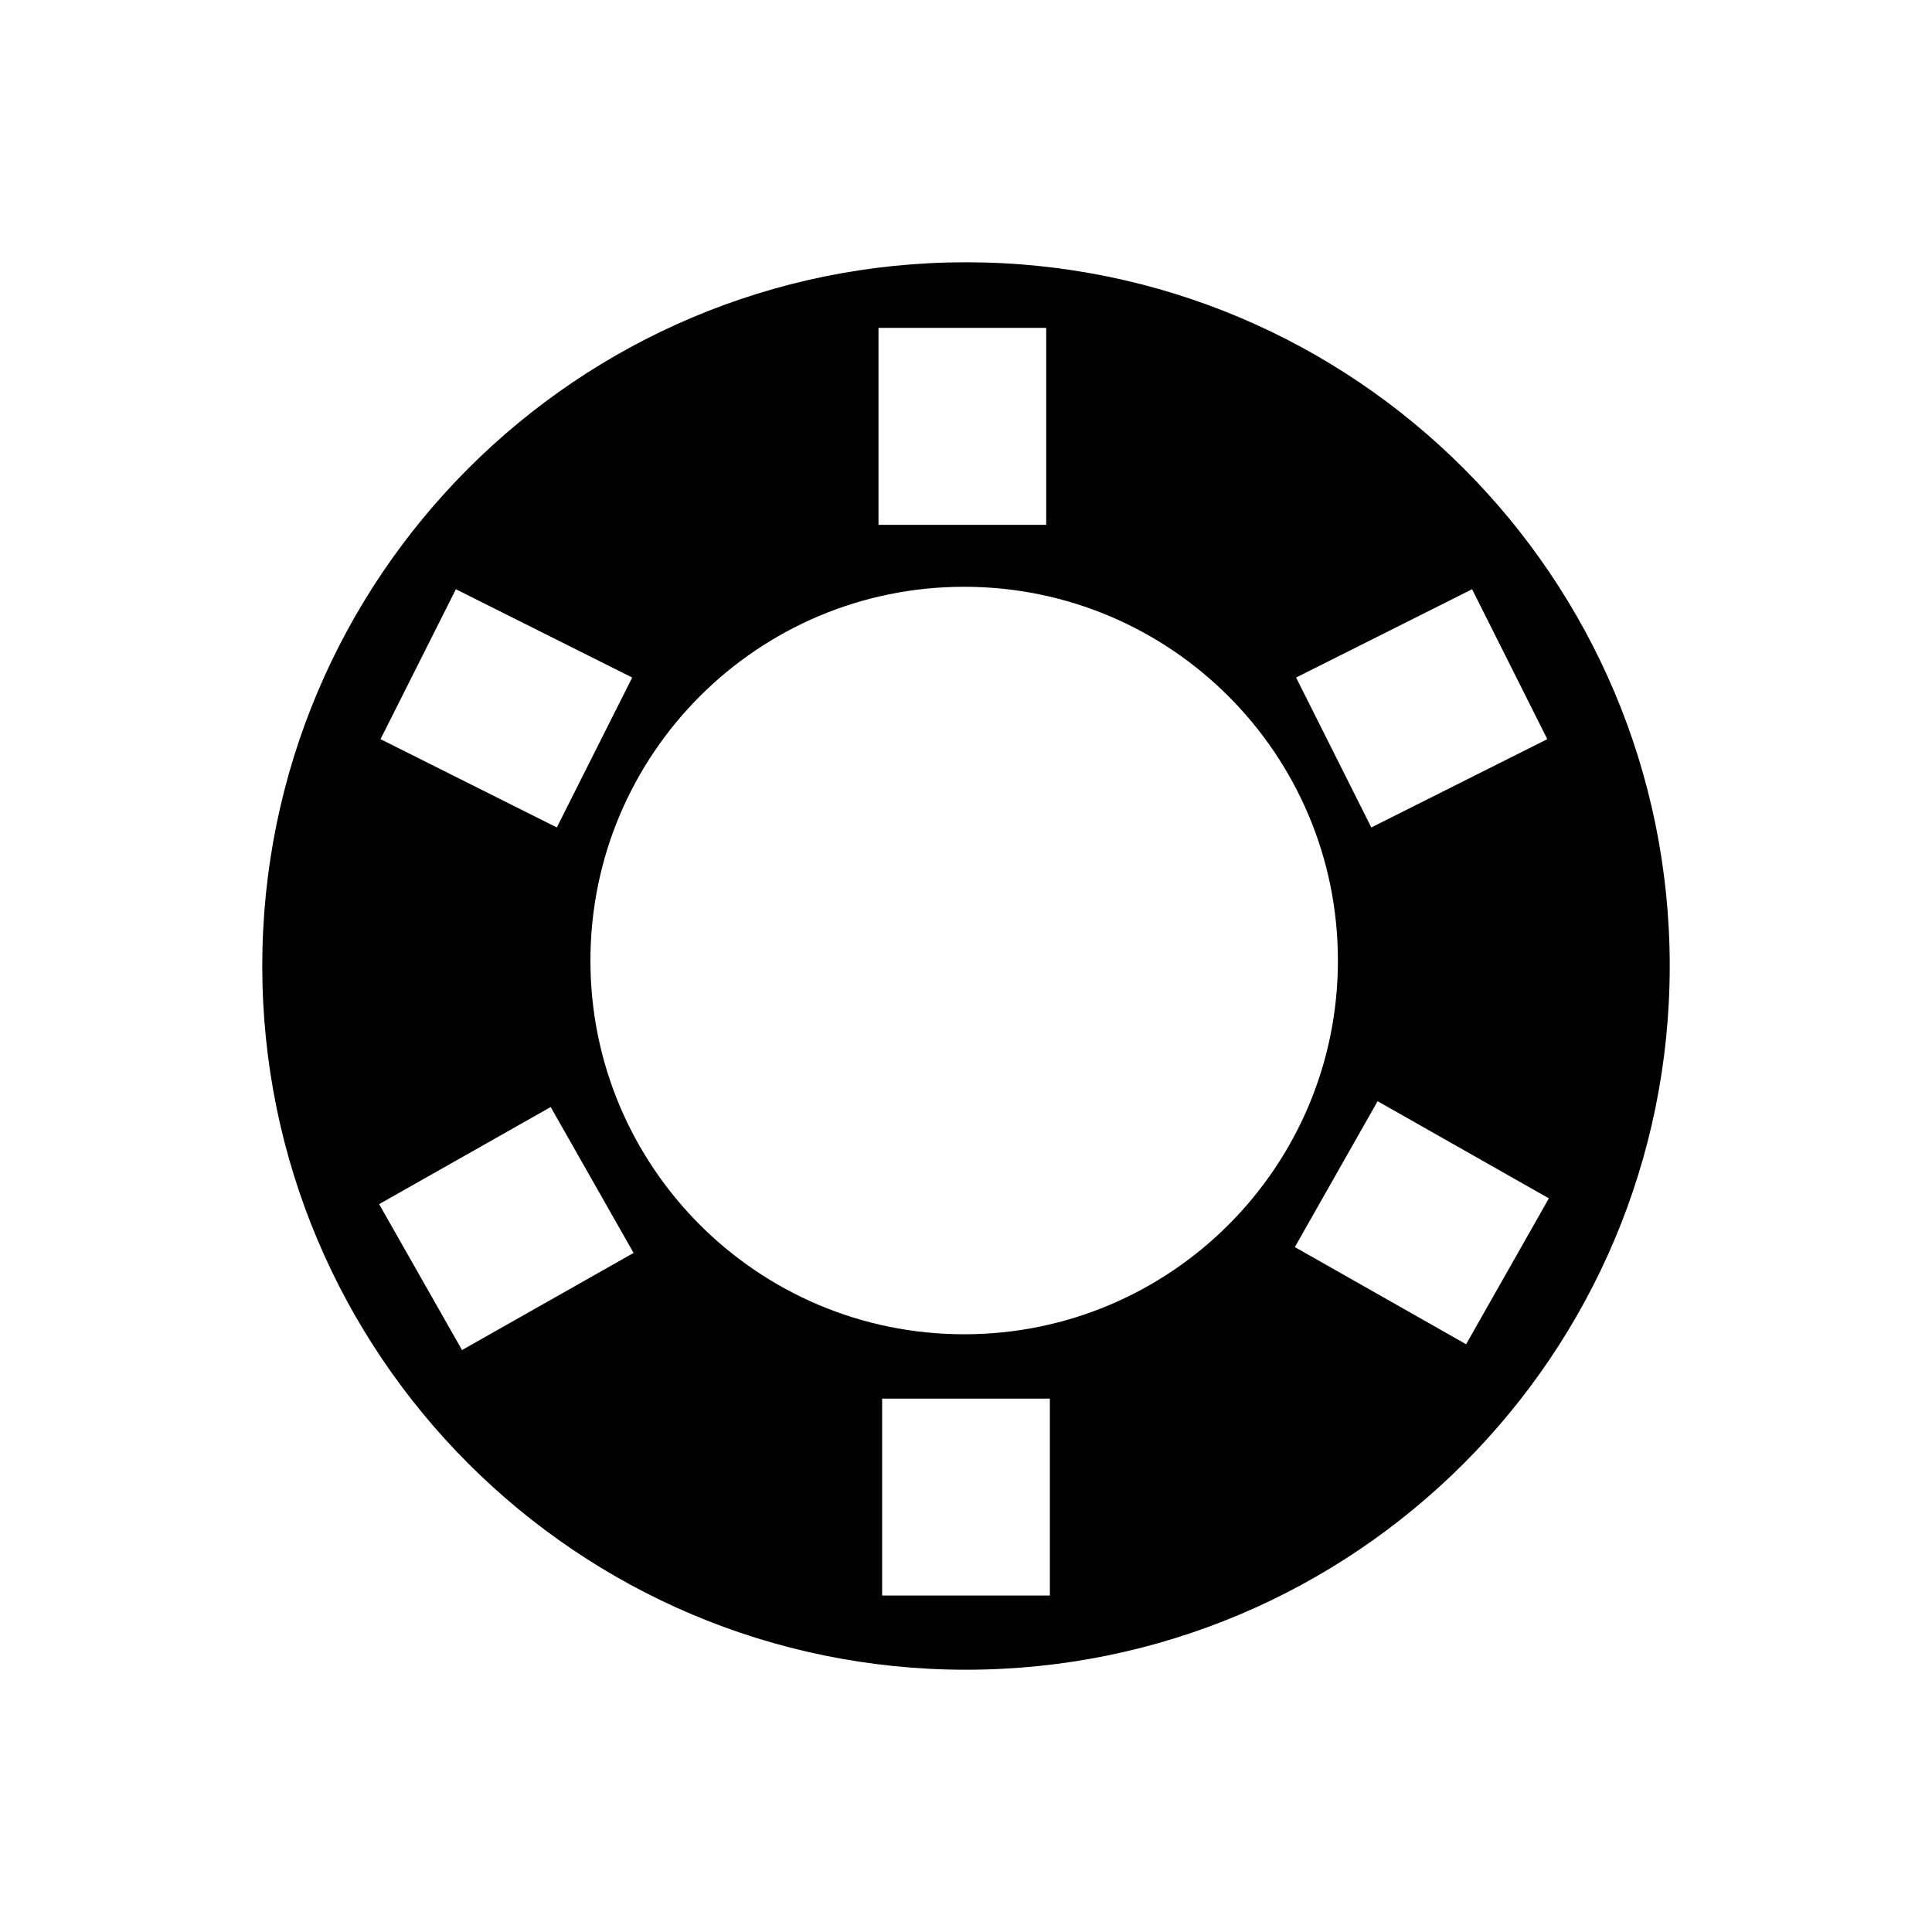 <?xml version="1.0" encoding="utf-8"?>
<!-- Generator: Adobe Illustrator 17.0.0, SVG Export Plug-In . SVG Version: 6.00 Build 0)  -->
<!DOCTYPE svg PUBLIC "-//W3C//DTD SVG 1.1//EN" "http://www.w3.org/Graphics/SVG/1.1/DTD/svg11.dtd">
<svg version="1.1" id="Layer_1" xmlns="http://www.w3.org/2000/svg" xmlns:xlink="http://www.w3.org/1999/xlink" x="0px" y="0px"
	 width="1000px" height="1000px" viewBox="0 0 1000 1000" enable-background="new 0 0 1000 1000" xml:space="preserve">
<path d="M500,135.75c-201.19,0-364.25,163.06-364.25,364.25S298.81,864.25,500,864.25S864.25,701.19,864.25,500
	S701.19,135.75,500,135.75z M761.956,304.987l38.928,77.598l-91.099,45.701l-38.928-77.598L761.956,304.987z M454.704,169.717
	h86.813v101.923h-86.813V169.717z M235.962,304.987l91.257,45.701l-39.007,77.598l-91.245-45.701L235.962,304.987z M239.146,698.782
	l-42.911-75.516l88.804-50.269l42.9,75.516L239.146,698.782z M543.406,825.828h-86.813V723.917h86.813V825.828z M499.021,690.614
	c-106.828,0-193.415-86.587-193.415-193.404c0-106.895,86.587-193.494,193.415-193.494c106.895,0,193.483,86.599,193.483,193.494
	C692.504,604.026,605.917,690.614,499.021,690.614z M670.216,645.486l42.832-75.505l88.646,50.281l-42.832,75.516L670.216,645.486z"
	/>
</svg>
